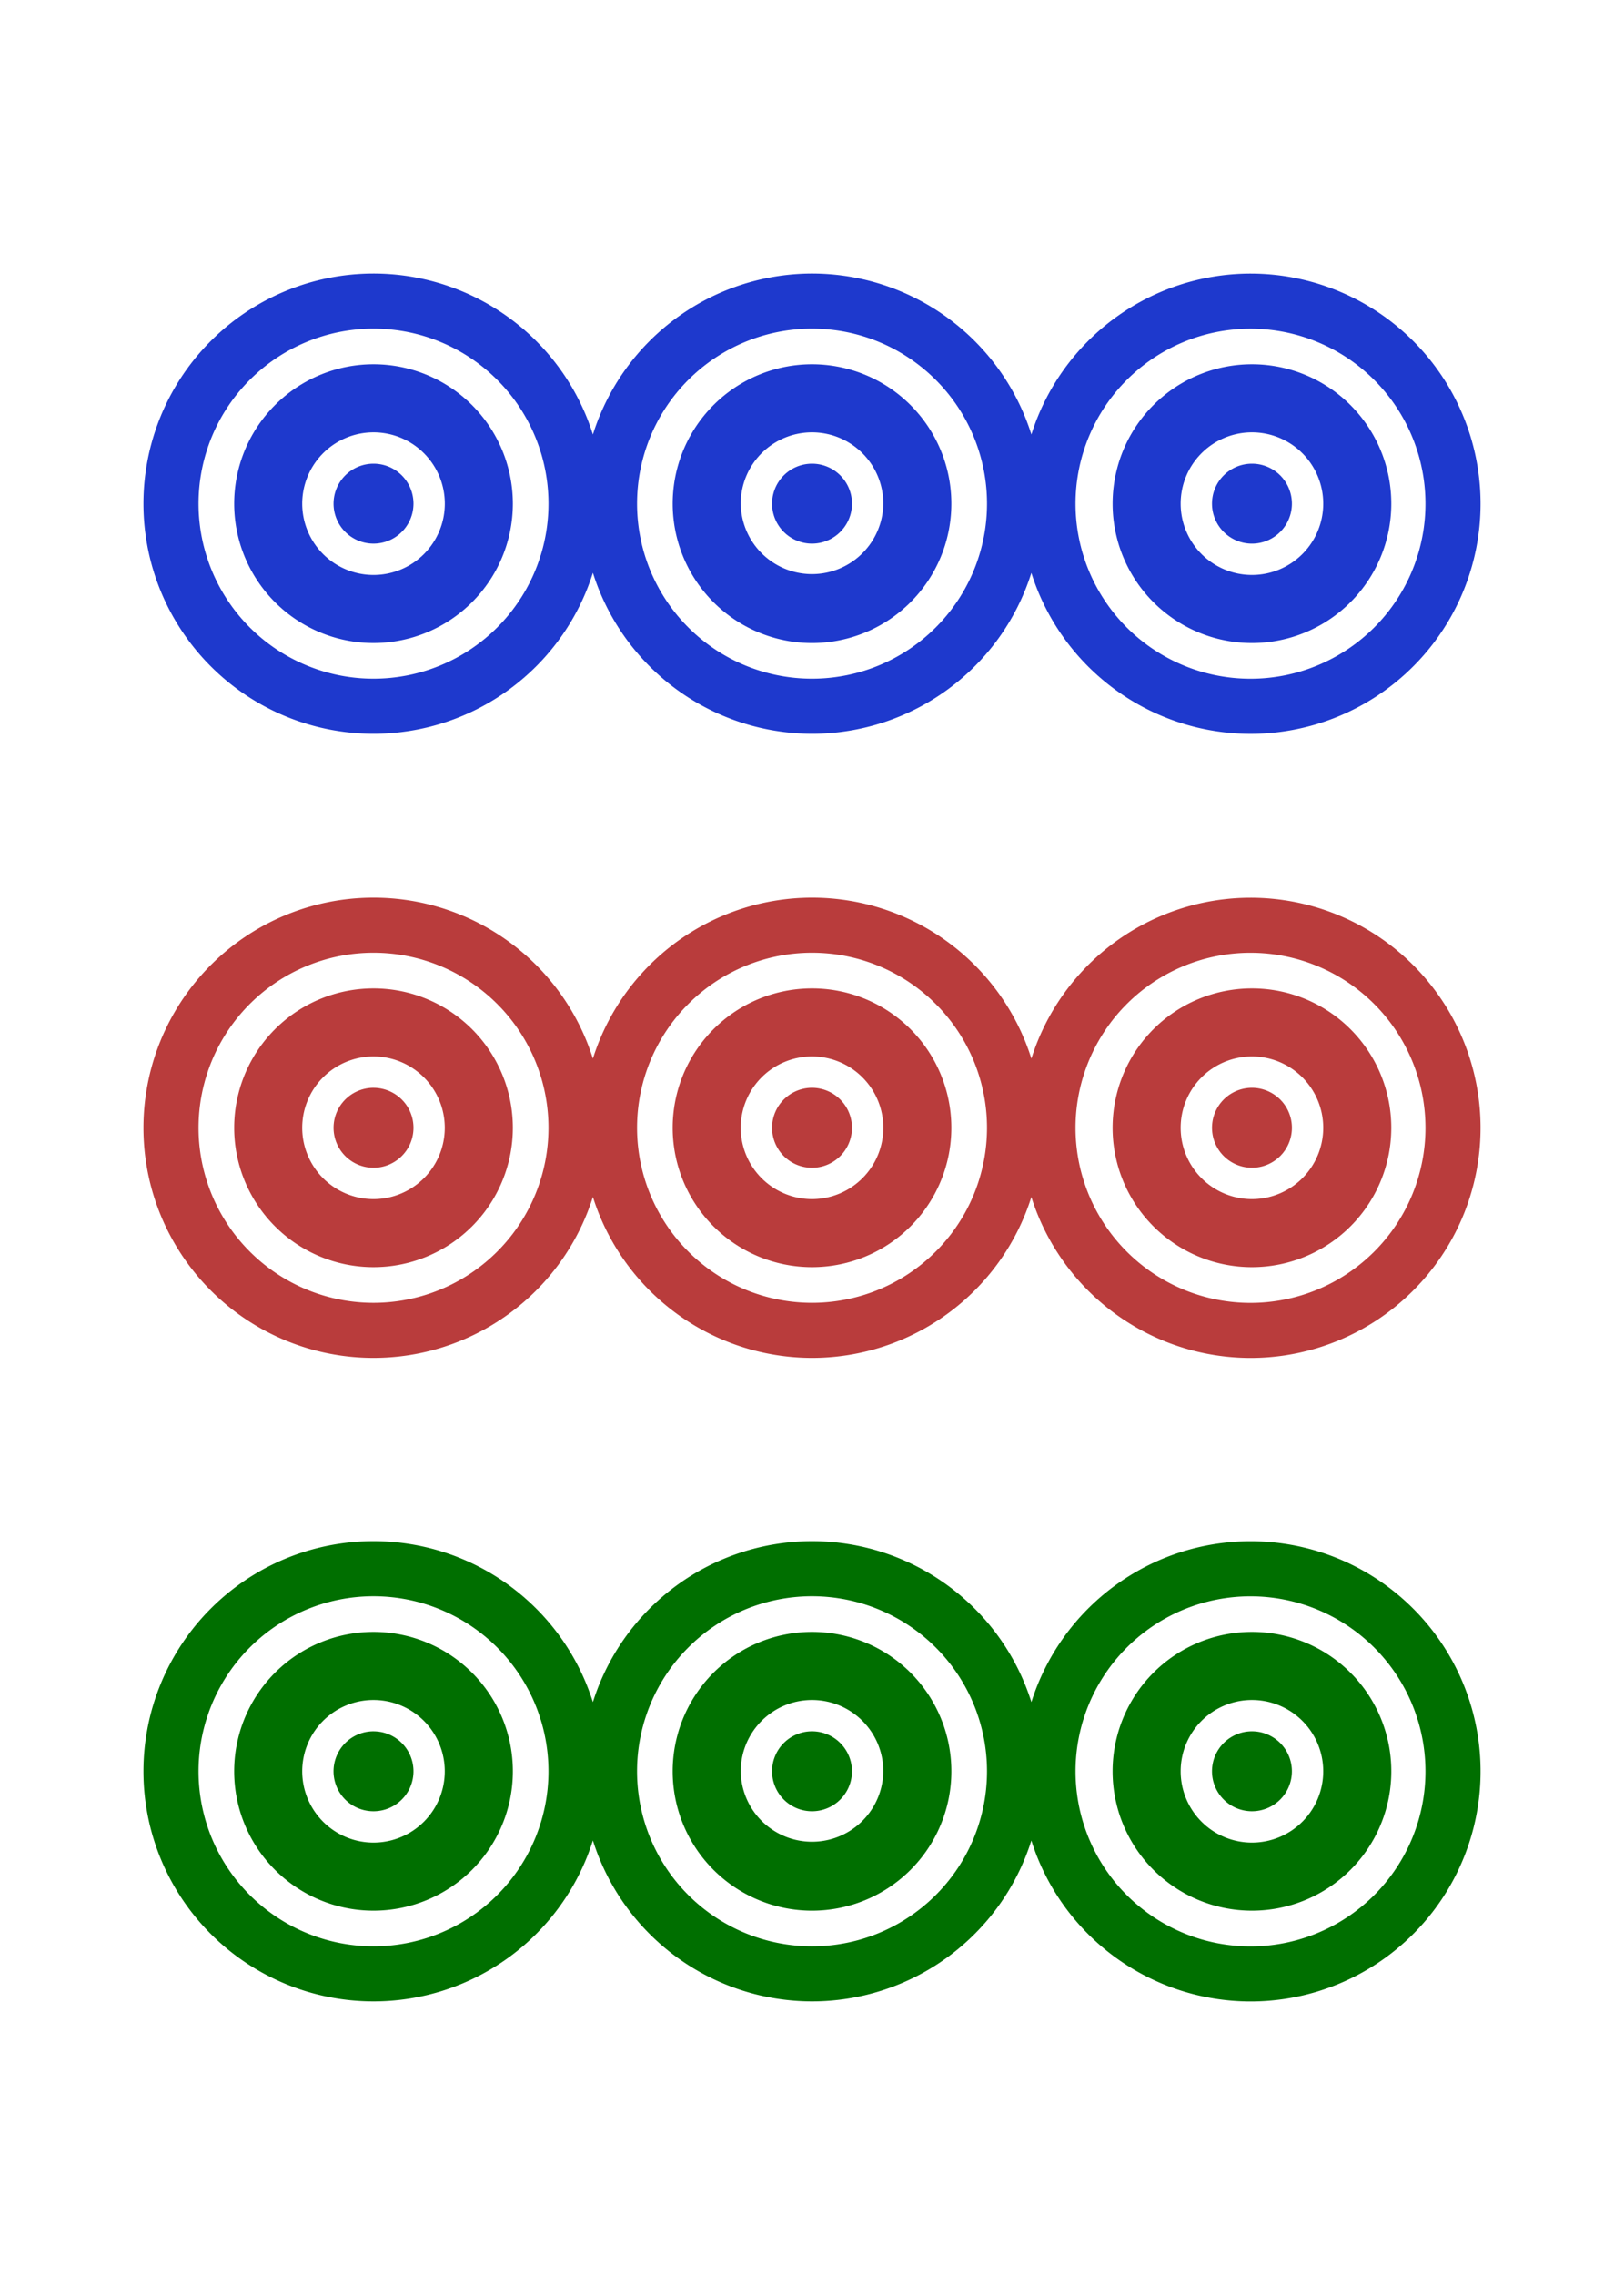 <svg width="300" height="420" fill="none" xmlns="http://www.w3.org/2000/svg"><g clip-path="url(#a)"><path d="M68.998 165.719a42.515 42.515 0 0 0-30.052 12.444 42.482 42.482 0 0 0-9.212 46.3 42.483 42.483 0 0 0 23 22.993 42.498 42.498 0 0 0 41.393-4.994 42.485 42.485 0 0 0 15.398-21.49 42.476 42.476 0 0 0 15.378 21.476 42.506 42.506 0 0 0 25.101 8.243 42.515 42.515 0 0 0 25.121-8.224 42.487 42.487 0 0 0 15.398-21.478 42.473 42.473 0 0 0 15.38 21.471 42.507 42.507 0 0 0 25.099 8.239 42.497 42.497 0 0 0 39.264-26.227 42.477 42.477 0 0 0-9.213-46.298 42.506 42.506 0 0 0-30.051-12.442 42.508 42.508 0 0 0-25.095 8.236 42.485 42.485 0 0 0-15.38 21.465A42.49 42.49 0 0 0 150 165.719a42.513 42.513 0 0 0-25.098 8.241 42.476 42.476 0 0 0-15.377 21.473 42.492 42.492 0 0 0-40.527-29.714zm0 10.175a32.33 32.33 0 0 1 22.856 9.463 32.306 32.306 0 0 1 0 45.695 32.327 32.327 0 0 1-45.712 0 32.304 32.304 0 0 1 0-45.695 32.331 32.331 0 0 1 22.856-9.463zm81.006 0a32.329 32.329 0 0 1 22.856 9.463 32.304 32.304 0 0 1 0 45.695 32.33 32.33 0 0 1-45.712 0 32.303 32.303 0 0 1 0-45.695 32.332 32.332 0 0 1 22.856-9.463zm80.998.008a32.338 32.338 0 0 1 22.858 9.465 32.325 32.325 0 0 1 9.466 22.851 32.305 32.305 0 0 1-9.468 22.847 32.33 32.33 0 0 1-45.712 0 32.309 32.309 0 0 1 10.486-52.703 32.333 32.333 0 0 1 12.37-2.46zm-162.004 6.572a25.743 25.743 0 0 0-18.2 7.538 25.725 25.725 0 0 0 0 36.386 25.747 25.747 0 0 0 28.05 5.579 25.731 25.731 0 0 0 13.931-33.619 25.727 25.727 0 0 0-13.93-13.926 25.75 25.75 0 0 0-9.851-1.958zm81.006 0a25.749 25.749 0 0 0-18.201 7.536 25.717 25.717 0 0 0 0 36.389 25.75 25.75 0 0 0 36.403 0 25.735 25.735 0 0 0 5.58-28.041 25.737 25.737 0 0 0-23.782-15.884zm81.267 0a25.754 25.754 0 0 0-18.202 7.536 25.718 25.718 0 0 0-5.579 8.348 25.717 25.717 0 0 0 5.579 28.041 25.738 25.738 0 0 0 18.202 7.537 25.755 25.755 0 0 0 18.202-7.537 25.735 25.735 0 0 0 5.58-28.041 25.737 25.737 0 0 0-23.782-15.884zM68.998 195.041a13.163 13.163 0 1 1 0 26.328 13.17 13.17 0 0 1-13.17-13.164 13.162 13.162 0 0 1 13.17-13.164zm81.006 0c3.493 0 6.843 1.387 9.312 3.855a13.16 13.16 0 0 1 0 18.617 13.17 13.17 0 0 1-22.481-9.308 13.165 13.165 0 0 1 13.169-13.164zm81.267 0c3.493 0 6.842 1.387 9.312 3.855a13.16 13.16 0 0 1 0 18.617 13.17 13.17 0 0 1-22.481-9.308 13.16 13.16 0 0 1 3.857-9.309 13.174 13.174 0 0 1 9.312-3.855zm-162.273 5.782a7.38 7.38 0 1 0 2.825 14.199 7.392 7.392 0 0 0 3.997-3.993 7.374 7.374 0 0 0-1.6-8.041 7.384 7.384 0 0 0-5.218-2.161l-.004-.004zm81.006 0a7.376 7.376 0 0 0-5.218 2.161 7.367 7.367 0 0 0-2.162 5.216 7.38 7.38 0 1 0 12.599-5.212 7.388 7.388 0 0 0-5.219-2.165zm81.267 0a7.379 7.379 0 1 0 5.219 12.598 7.374 7.374 0 0 0 0-10.433 7.39 7.39 0 0 0-5.219-2.165z" fill="#B93C3C"/><path d="M68.998 284.52a42.515 42.515 0 0 0-30.052 12.444A42.482 42.482 0 0 0 26.5 327.006a42.475 42.475 0 0 0 12.447 30.039 42.51 42.51 0 0 0 30.05 12.442 42.492 42.492 0 0 0 40.527-29.714 42.473 42.473 0 0 0 15.38 21.474 42.502 42.502 0 0 0 25.1 8.24 42.508 42.508 0 0 0 25.121-8.224 42.488 42.488 0 0 0 15.398-21.477 42.483 42.483 0 0 0 15.379 21.474 42.51 42.51 0 0 0 25.1 8.24 42.497 42.497 0 0 0 39.264-26.228 42.46 42.46 0 0 0-9.213-46.297 42.498 42.498 0 0 0-30.051-12.442 42.513 42.513 0 0 0-25.094 8.234 42.482 42.482 0 0 0-15.381 21.463A42.502 42.502 0 0 0 150 284.52a42.513 42.513 0 0 0-25.098 8.241 42.476 42.476 0 0 0-15.377 21.473 42.492 42.492 0 0 0-40.527-29.714zm0 10.17a32.334 32.334 0 0 1 22.857 9.465 32.32 32.32 0 0 1 9.466 22.851 32.3 32.3 0 0 1-9.467 22.847 32.333 32.333 0 0 1-45.712 0 32.306 32.306 0 0 1-.002-45.698 32.337 32.337 0 0 1 22.858-9.465zm81.006 0a32.338 32.338 0 0 1 22.858 9.465 32.325 32.325 0 0 1 9.466 22.851 32.313 32.313 0 0 1-32.324 32.311 32.333 32.333 0 0 1-22.856-9.464 32.304 32.304 0 0 1-.001-45.698 32.329 32.329 0 0 1 22.857-9.465zm80.998.013a32.338 32.338 0 0 1 22.858 9.465 32.325 32.325 0 0 1 9.466 22.85c0 8.57-3.406 16.788-9.468 22.848a32.33 32.33 0 0 1-45.712 0 32.31 32.31 0 0 1 10.486-52.703 32.333 32.333 0 0 1 12.37-2.46zm-162.004 6.571a25.751 25.751 0 0 0-18.2 7.538 25.729 25.729 0 0 0 18.2 43.925 25.744 25.744 0 0 0 18.201-7.537 25.725 25.725 0 0 0-8.35-41.967 25.751 25.751 0 0 0-9.851-1.959zm81.006 0a25.75 25.75 0 0 0-18.201 7.537 25.717 25.717 0 0 0 0 36.389 25.742 25.742 0 0 0 36.403 0 25.725 25.725 0 0 0-8.351-41.967 25.751 25.751 0 0 0-9.851-1.959zm81.267 0a25.755 25.755 0 0 0-18.202 7.537 25.718 25.718 0 0 0-5.579 8.348 25.717 25.717 0 0 0 5.579 28.041 25.746 25.746 0 0 0 36.404 0 25.725 25.725 0 0 0-8.351-41.967 25.755 25.755 0 0 0-9.851-1.959zM68.998 313.842a13.163 13.163 0 1 1 0 26.328 13.17 13.17 0 0 1-13.17-13.164 13.162 13.162 0 0 1 13.17-13.164zm81.006 0a13.168 13.168 0 0 1 13.169 13.164 13.17 13.17 0 0 1-26.338 0 13.165 13.165 0 0 1 13.169-13.164zm81.267 0a13.17 13.17 0 0 1 9.312 3.855 13.16 13.16 0 0 1 0 18.617 13.17 13.17 0 0 1-22.481-9.308 13.16 13.16 0 0 1 3.857-9.309 13.17 13.17 0 0 1 9.312-3.855zm-162.273 5.782a7.383 7.383 0 0 0-6.82 4.557 7.375 7.375 0 0 0 6.82 10.202 7.382 7.382 0 0 0 6.822-4.553 7.378 7.378 0 0 0-6.818-10.202l-.004-.004zm81.006 0a7.385 7.385 0 0 0-6.819 4.557 7.38 7.38 0 1 0 14.199 2.825 7.388 7.388 0 0 0-7.38-7.382zm81.267 0a7.381 7.381 0 0 0-7.38 7.382 7.379 7.379 0 1 0 7.38-7.382z" fill="#006F00"/><path d="M68.998 50.5a42.506 42.506 0 0 0-30.05 12.443 42.473 42.473 0 0 0-.002 60.08 42.515 42.515 0 0 0 30.052 12.444 42.5 42.5 0 0 0 40.527-29.718 42.498 42.498 0 0 0 40.479 29.718 42.49 42.49 0 0 0 40.519-29.701 42.479 42.479 0 0 0 15.379 21.474 42.502 42.502 0 0 0 25.1 8.24 42.497 42.497 0 0 0 39.264-26.227 42.453 42.453 0 0 0 3.234-16.259 42.478 42.478 0 0 0-26.233-39.252 42.519 42.519 0 0 0-16.265-3.234 42.509 42.509 0 0 0-25.095 8.237 42.484 42.484 0 0 0-15.38 21.465A42.504 42.504 0 0 0 150 50.5a42.51 42.51 0 0 0-25.098 8.242 42.475 42.475 0 0 0-15.377 21.472 42.488 42.488 0 0 0-15.399-21.487A42.508 42.508 0 0 0 68.998 50.5zm0 10.17a32.33 32.33 0 0 1 22.856 9.464 32.305 32.305 0 0 1 .001 45.698 32.32 32.32 0 0 1-22.857 9.465 32.336 32.336 0 0 1-22.858-9.465 32.32 32.32 0 0 1-9.466-22.85c0-8.57 3.406-16.788 9.468-22.848a32.33 32.33 0 0 1 22.856-9.464zm81.006 0a32.328 32.328 0 0 1 22.856 9.464 32.305 32.305 0 0 1 .002 45.698 32.324 32.324 0 0 1-22.858 9.465 32.333 32.333 0 0 1-22.857-9.465 32.311 32.311 0 0 1-9.466-22.85c0-8.57 3.405-16.788 9.467-22.848a32.331 32.331 0 0 1 22.856-9.464zm80.998.013a32.328 32.328 0 0 1 22.856 9.464 32.305 32.305 0 0 1 0 45.695 32.332 32.332 0 0 1-45.712 0 32.309 32.309 0 0 1-9.467-22.848c0-8.57 3.406-16.787 9.467-22.847a32.331 32.331 0 0 1 22.856-9.464zM68.998 67.25a25.746 25.746 0 0 0-18.2 7.538 25.726 25.726 0 0 0 0 36.387 25.744 25.744 0 0 0 36.4.001 25.725 25.725 0 0 0 7.54-18.194 25.727 25.727 0 0 0-7.54-18.192 25.75 25.75 0 0 0-18.2-7.54zm81.006 0a25.744 25.744 0 0 0-18.201 7.537 25.724 25.724 0 0 0 0 36.389 25.742 25.742 0 0 0 36.403 0 25.723 25.723 0 0 0-.002-36.386 25.75 25.75 0 0 0-18.2-7.54zm81.267 0a25.748 25.748 0 0 0-18.202 7.537 25.727 25.727 0 0 0 0 36.389 25.746 25.746 0 0 0 36.404 0 25.726 25.726 0 0 0 7.539-18.194 25.727 25.727 0 0 0-7.541-18.192 25.75 25.75 0 0 0-18.2-7.54zM68.998 79.817c3.492 0 6.842 1.387 9.312 3.856a13.162 13.162 0 0 1-9.312 22.473 13.17 13.17 0 0 1-13.17-13.164 13.171 13.171 0 0 1 13.17-13.164zm81.006 0a13.17 13.17 0 0 1 13.169 13.165 13.17 13.17 0 0 1-26.338 0 13.164 13.164 0 0 1 13.169-13.165zm81.267 0c3.493 0 6.842 1.387 9.312 3.856a13.16 13.16 0 0 1 0 18.617 13.17 13.17 0 0 1-22.481-9.308 13.16 13.16 0 0 1 3.857-9.309 13.171 13.171 0 0 1 9.312-3.856zM68.998 85.605a7.382 7.382 0 0 0-7.38 7.378 7.376 7.376 0 0 0 7.38 7.377 7.375 7.375 0 0 0 5.221-2.16 7.379 7.379 0 0 0 2.163-5.217 7.376 7.376 0 0 0-7.384-7.378zm81.006 0a7.381 7.381 0 0 0-7.38 7.378 7.373 7.373 0 0 0 4.556 6.815 7.383 7.383 0 0 0 8.043-1.599 7.376 7.376 0 0 0-5.219-12.594zm81.267 0a7.38 7.38 0 0 0-7.38 7.378 7.38 7.38 0 0 0 14.76 0 7.376 7.376 0 0 0-7.38-7.378z" fill="#1E39CD"/></g><defs><clipPath id="a"><path fill="#fff" transform="translate(26.5 50.5)" d="M0 0h247v319H0z"/></clipPath></defs></svg>
